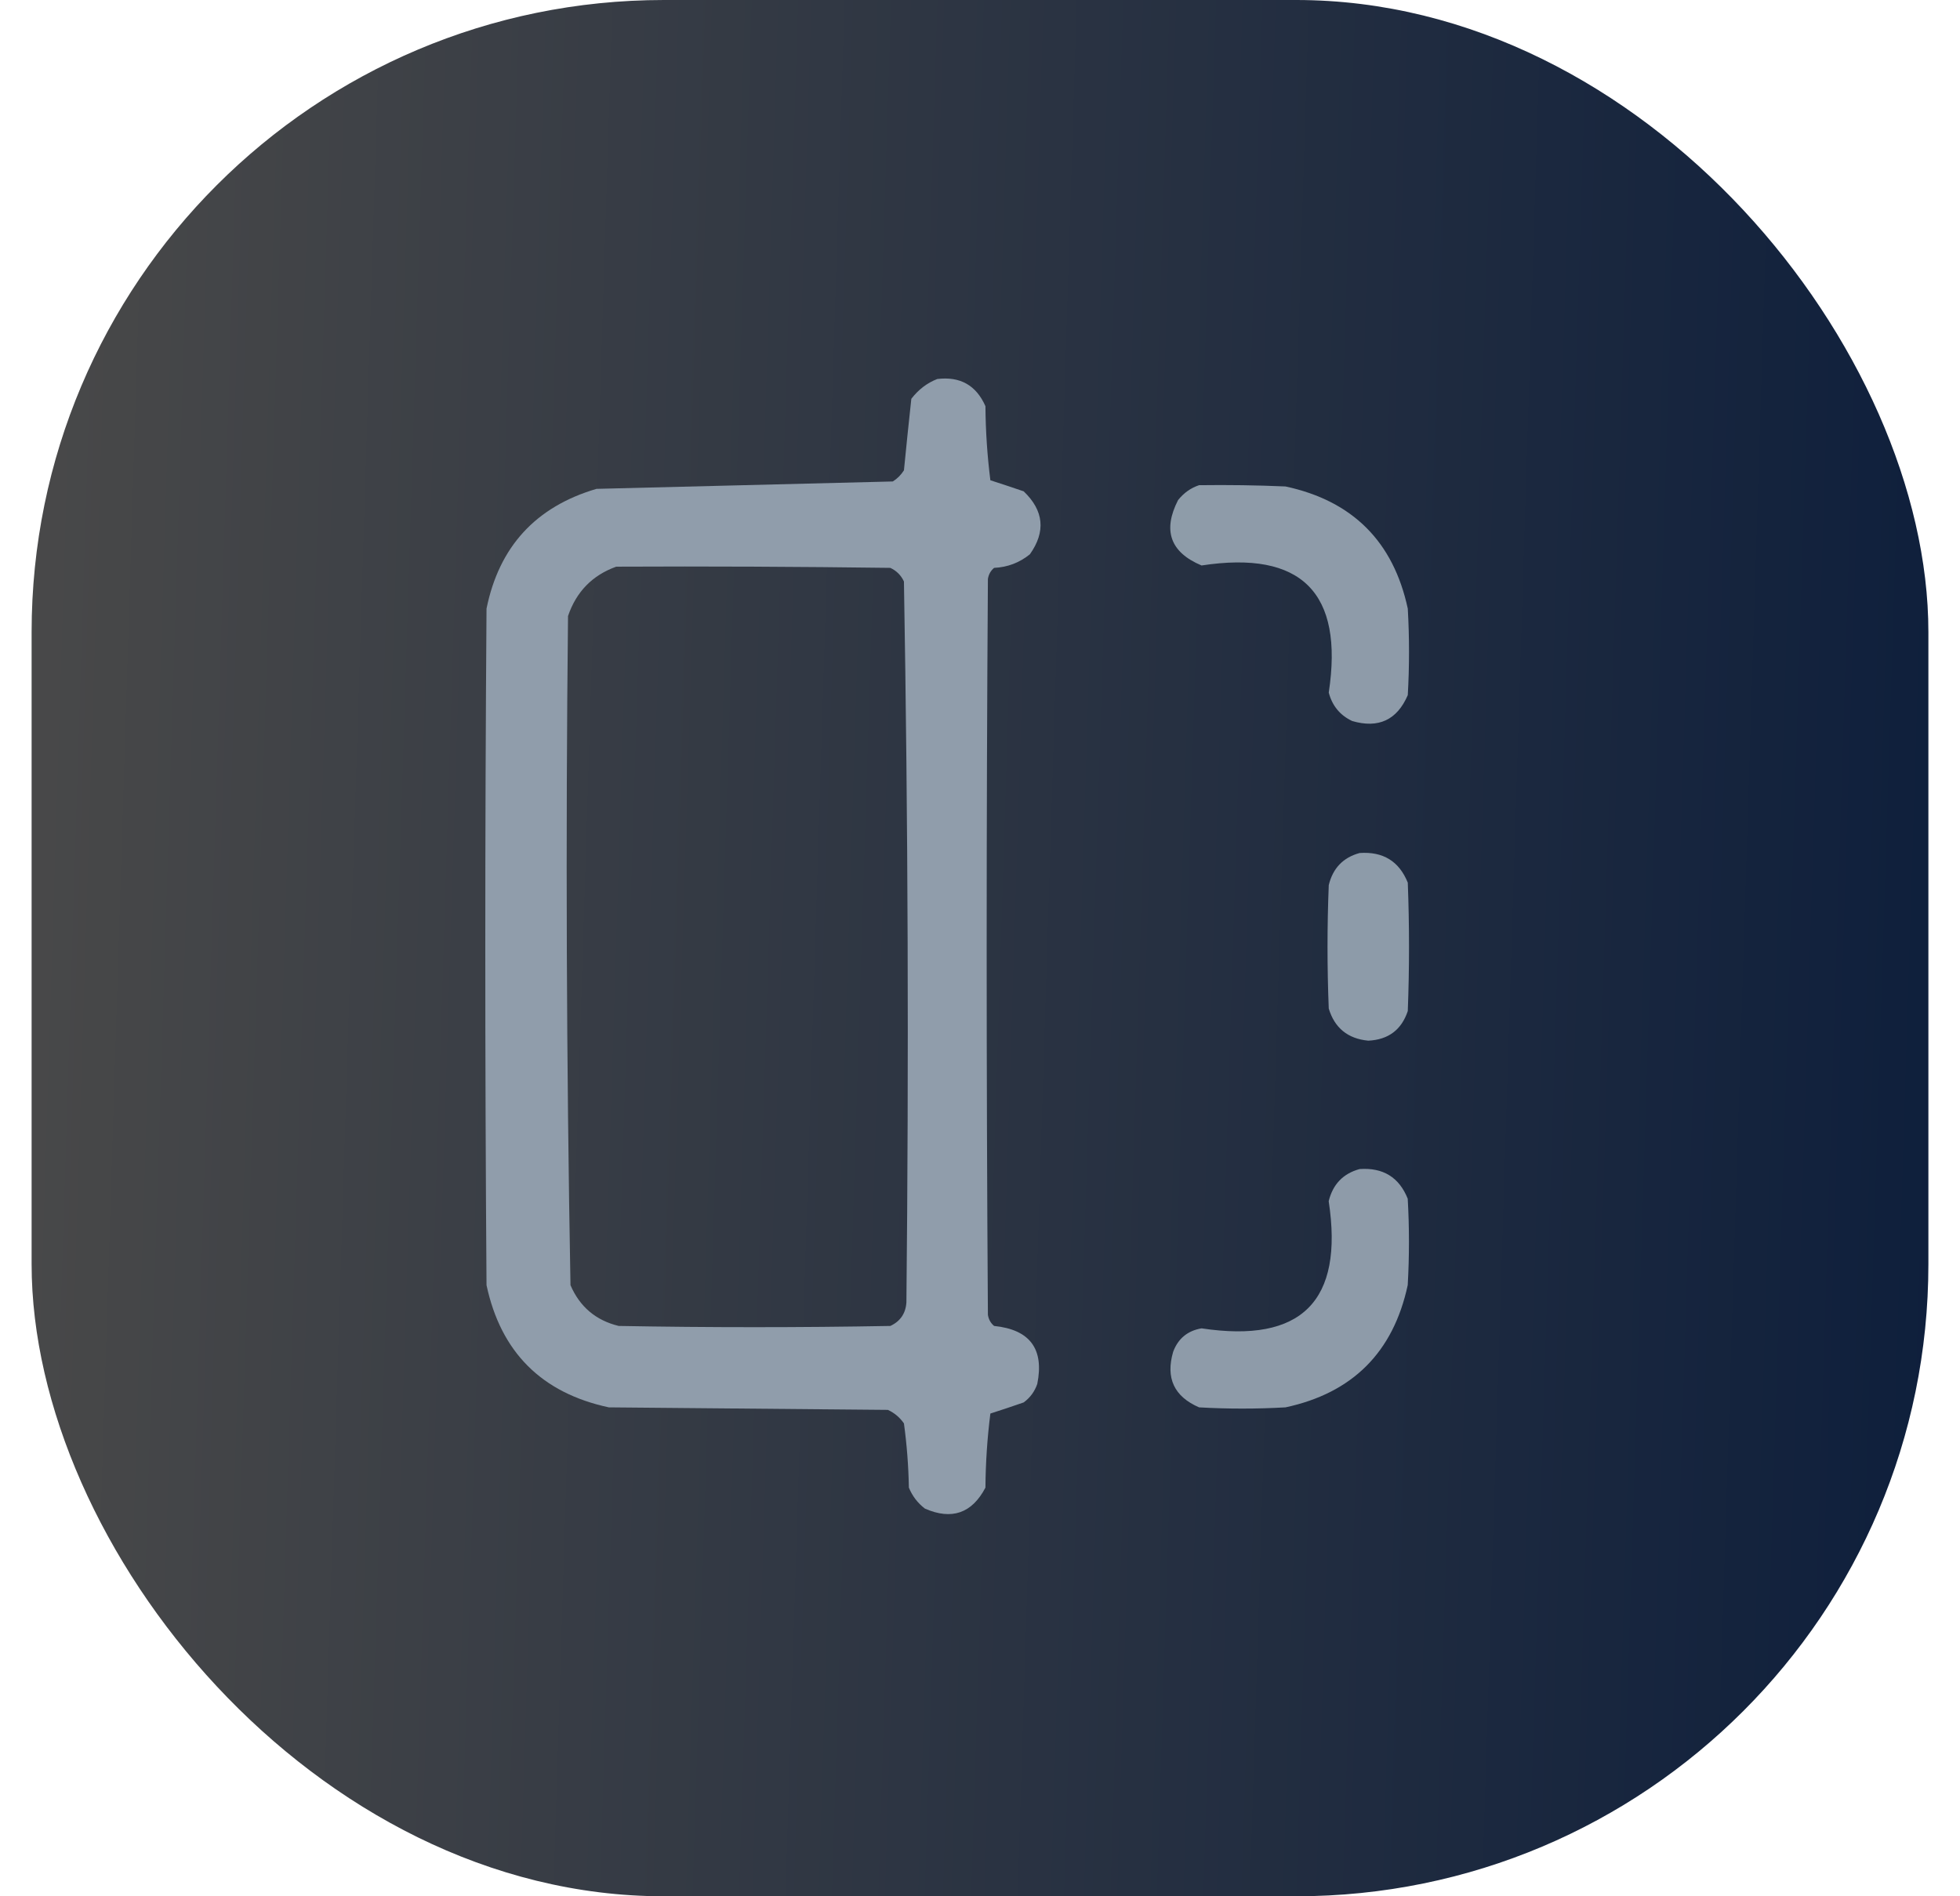<svg width="31" height="30" viewBox="0 0 31 30" fill="none" xmlns="http://www.w3.org/2000/svg">
<rect x="0.5" width="30" height="30" rx="10" fill="url(#paint0_linear_223_4632)"/>
<path opacity="0.98" fill-rule="evenodd" clip-rule="evenodd" d="M14.824 5.996C15.186 5.952 15.44 6.095 15.586 6.426C15.589 6.819 15.615 7.21 15.664 7.598C15.839 7.654 16.015 7.713 16.191 7.773C16.51 8.078 16.543 8.411 16.289 8.769C16.125 8.902 15.936 8.974 15.723 8.984C15.668 9.03 15.636 9.089 15.625 9.16C15.599 13.04 15.599 16.921 15.625 20.801C15.636 20.872 15.668 20.931 15.723 20.977C16.289 21.035 16.517 21.341 16.406 21.894C16.365 22.014 16.293 22.112 16.191 22.187C16.015 22.248 15.839 22.307 15.664 22.363C15.615 22.751 15.589 23.142 15.586 23.535C15.372 23.942 15.053 24.052 14.629 23.867C14.514 23.779 14.43 23.668 14.375 23.535C14.369 23.195 14.343 22.856 14.297 22.519C14.232 22.425 14.147 22.353 14.043 22.305C12.572 22.292 11.1 22.279 9.629 22.265C8.567 22.037 7.922 21.392 7.695 20.332C7.669 16.764 7.669 13.197 7.695 9.629C7.894 8.648 8.474 8.017 9.434 7.734C10.997 7.696 12.559 7.657 14.121 7.617C14.193 7.572 14.251 7.513 14.297 7.441C14.334 7.063 14.373 6.685 14.414 6.309C14.526 6.164 14.662 6.059 14.824 5.996ZM9.746 8.965C11.191 8.958 12.637 8.965 14.082 8.984C14.18 9.03 14.251 9.101 14.297 9.199C14.362 12.999 14.375 16.802 14.336 20.605C14.324 20.78 14.239 20.904 14.082 20.977C12.65 21.003 11.217 21.003 9.785 20.977C9.424 20.889 9.17 20.674 9.023 20.332C8.959 16.805 8.946 13.276 8.984 9.746C9.115 9.361 9.369 9.101 9.746 8.965Z" fill="#929FAD"/>
<path opacity="0.966" fill-rule="evenodd" clip-rule="evenodd" d="M18.965 7.676C19.421 7.67 19.877 7.676 20.332 7.696C21.393 7.924 22.038 8.568 22.266 9.629C22.292 10.085 22.292 10.541 22.266 10.997C22.096 11.391 21.802 11.528 21.387 11.407C21.194 11.316 21.071 11.166 21.016 10.957C21.256 9.375 20.585 8.704 19.004 8.946C18.509 8.738 18.386 8.393 18.633 7.911C18.724 7.798 18.834 7.719 18.965 7.676Z" fill="#929FAD"/>
<path opacity="0.96" fill-rule="evenodd" clip-rule="evenodd" d="M21.504 13.495C21.875 13.469 22.129 13.625 22.266 13.964C22.292 14.641 22.292 15.318 22.266 15.995C22.167 16.292 21.958 16.449 21.641 16.464C21.317 16.433 21.109 16.263 21.016 15.956C20.99 15.305 20.99 14.654 21.016 14.003C21.081 13.735 21.244 13.566 21.504 13.495Z" fill="#929FAD"/>
<path opacity="0.966" fill-rule="evenodd" clip-rule="evenodd" d="M21.504 18.495C21.875 18.469 22.129 18.625 22.265 18.964C22.291 19.419 22.291 19.875 22.265 20.331C22.037 21.393 21.392 22.038 20.332 22.265C19.876 22.291 19.42 22.291 18.965 22.265C18.57 22.094 18.434 21.801 18.555 21.386C18.633 21.177 18.783 21.053 19.004 21.015C20.586 21.255 21.256 20.585 21.015 19.003C21.081 18.735 21.244 18.566 21.504 18.495Z" fill="#929FAD"/>
<defs>
<linearGradient id="paint0_linear_223_4632" x1="0.5" y1="0" x2="33.529" y2="1.031" gradientUnits="userSpaceOnUse">
<stop stop-color="#494949"/>
<stop offset="1" stop-color="#0A1C3B"/>
</linearGradient>
</defs>
</svg>
